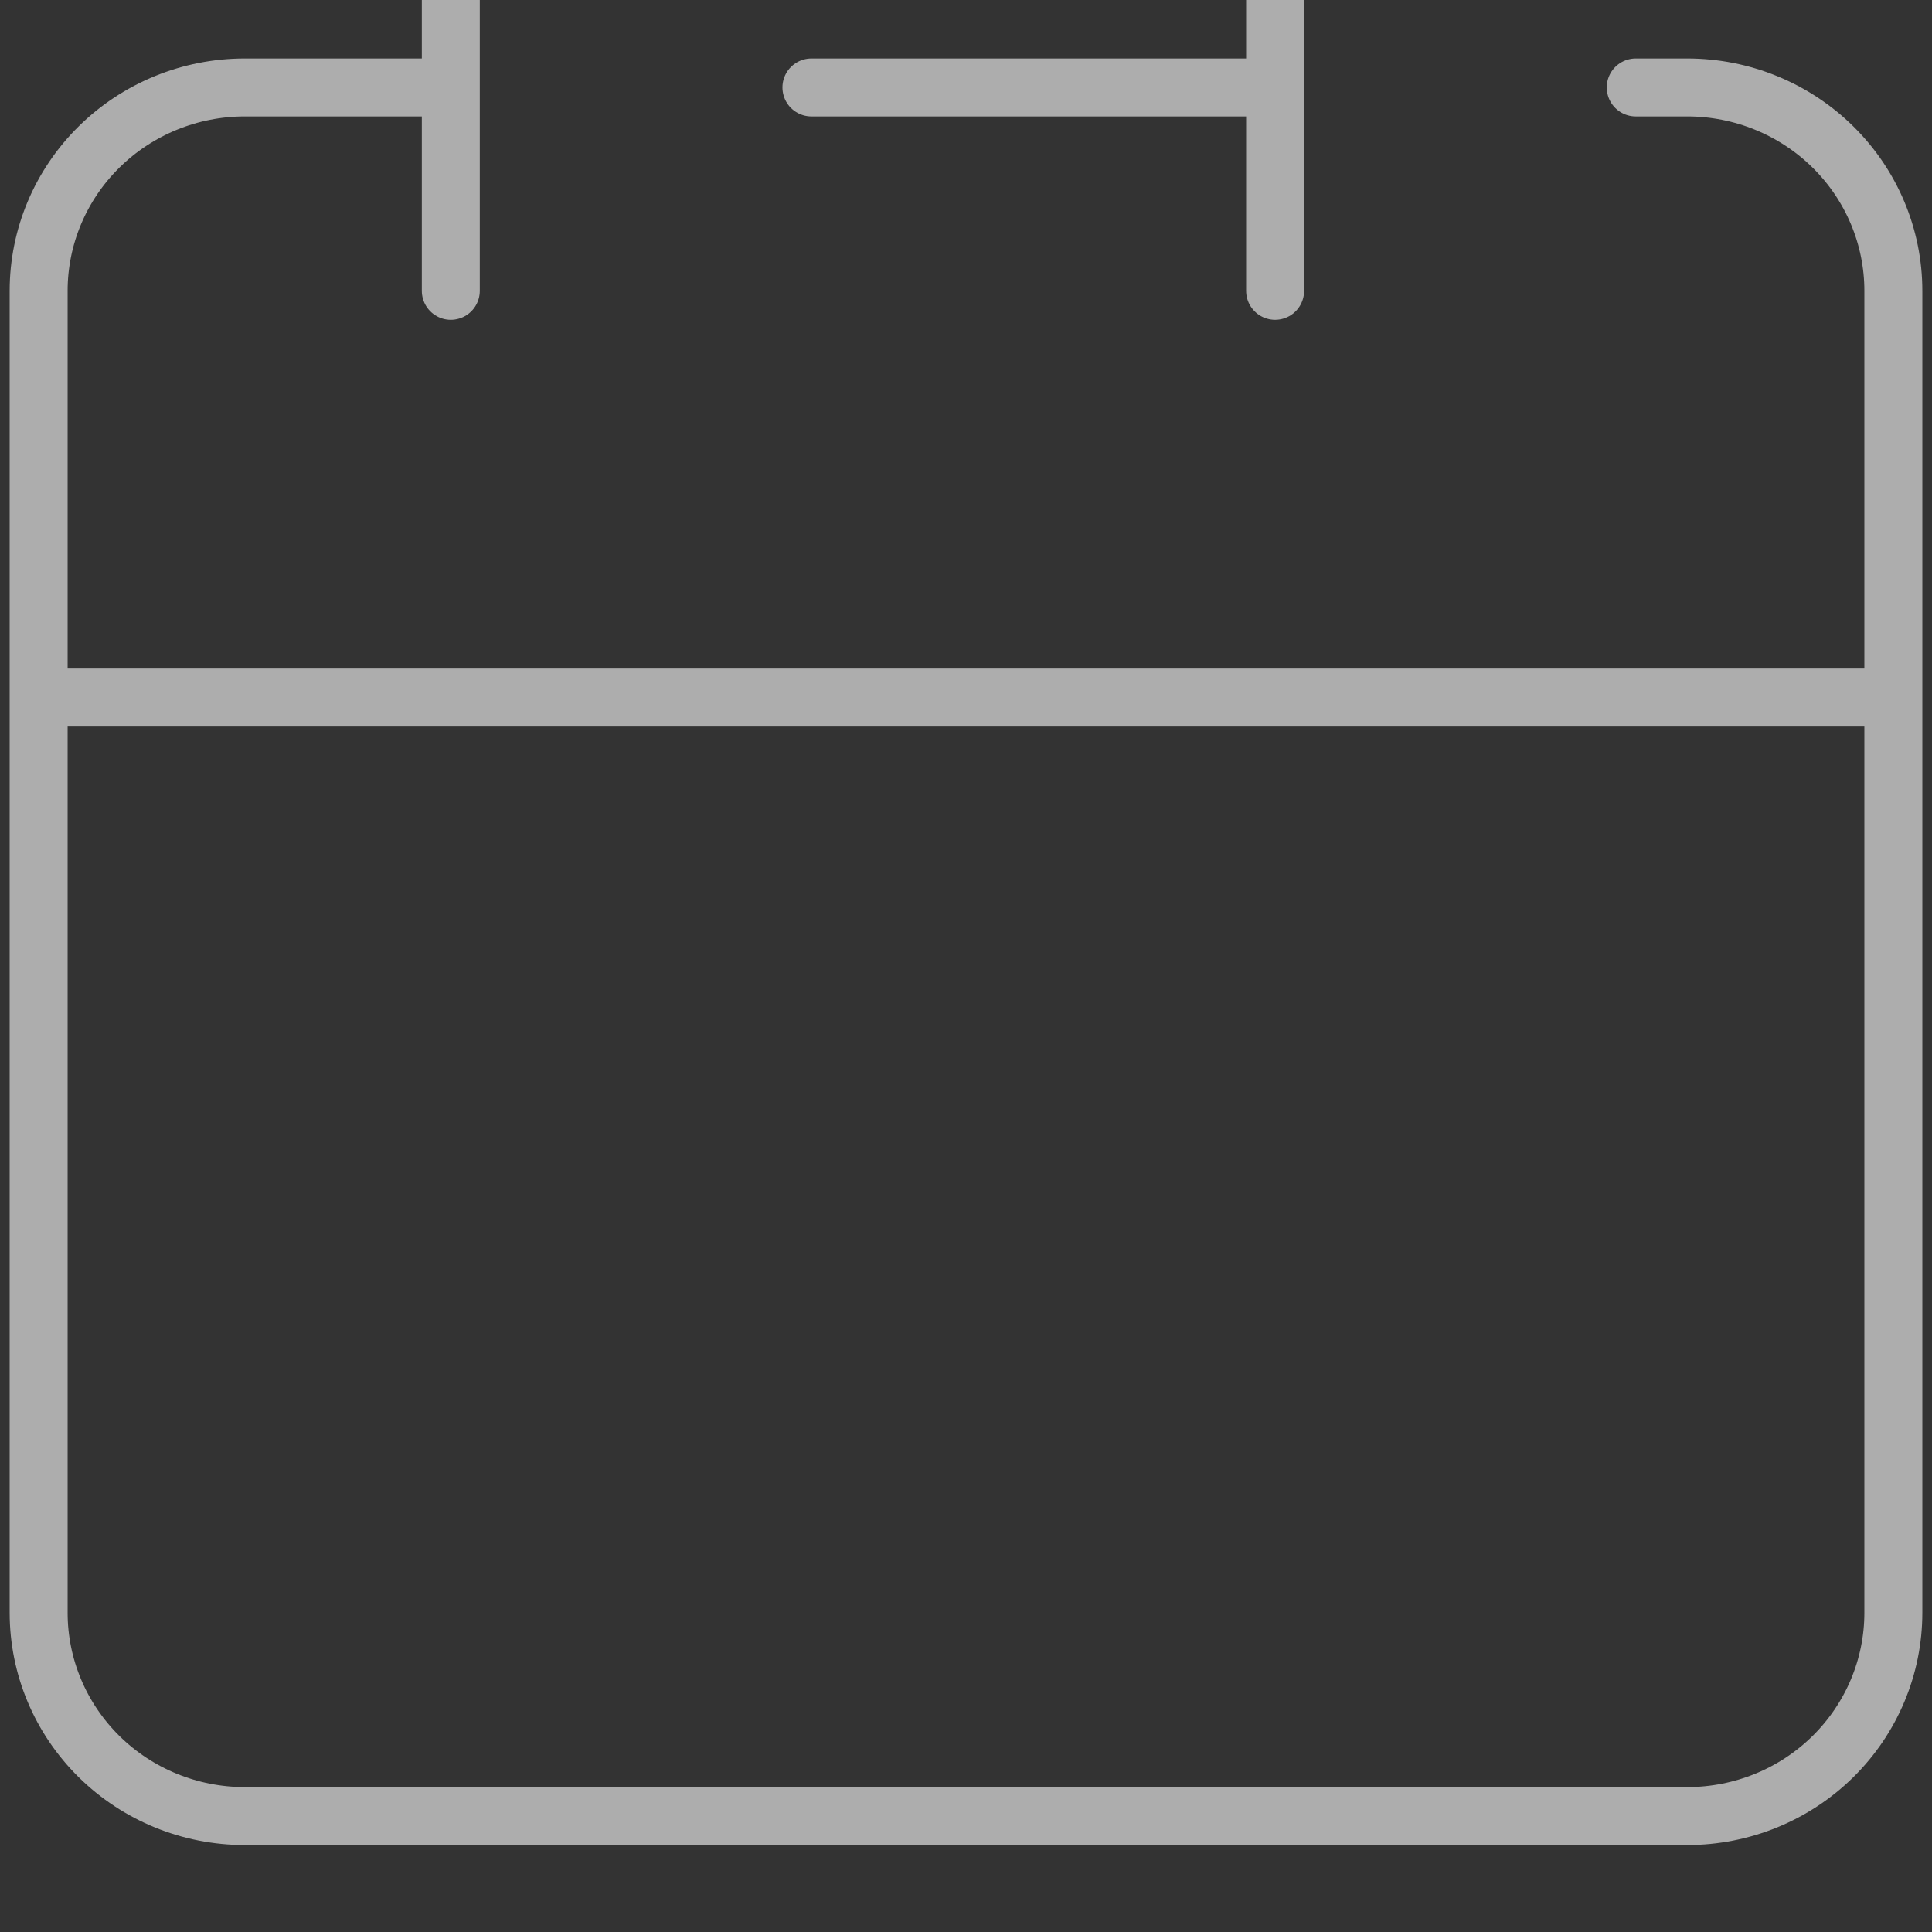 <svg width="50" height="50" viewBox="0 0 50 50" fill="none" xmlns="http://www.w3.org/2000/svg">
<rect x="0" y="0" width="50" height="50" fill="#333333" stroke="none"/>
<g id="iconoir:calendar" clip-path="url(#clip0_43_154)">
<path id="Vector" d="M33 2.263V-3M33 2.263V7.526M33 2.263H21M1 18.053V41.737C1 43.133 1.562 44.471 2.562 45.459C3.562 46.446 4.919 47 6.333 47H43.667C45.081 47 46.438 46.446 47.438 45.459C48.438 44.471 49 43.133 49 41.737V18.053M1 18.053H49M1 18.053V7.526C1 6.13 1.562 4.792 2.562 3.805C3.562 2.818 4.919 2.263 6.333 2.263H11.667M49 18.053V7.526C49 6.13 48.438 4.792 47.438 3.805C46.438 2.818 45.081 2.263 43.667 2.263H42.333M11.667 -3V7.526" stroke="white" stroke-opacity="0.6" stroke-width="1.5" stroke-linecap="round" stroke-linejoin="round"/>
</g>
<defs>
<clipPath id="clip0_43_154">
<rect width="50" height="50" fill="white"/>
</clipPath>
</defs>
</svg>
